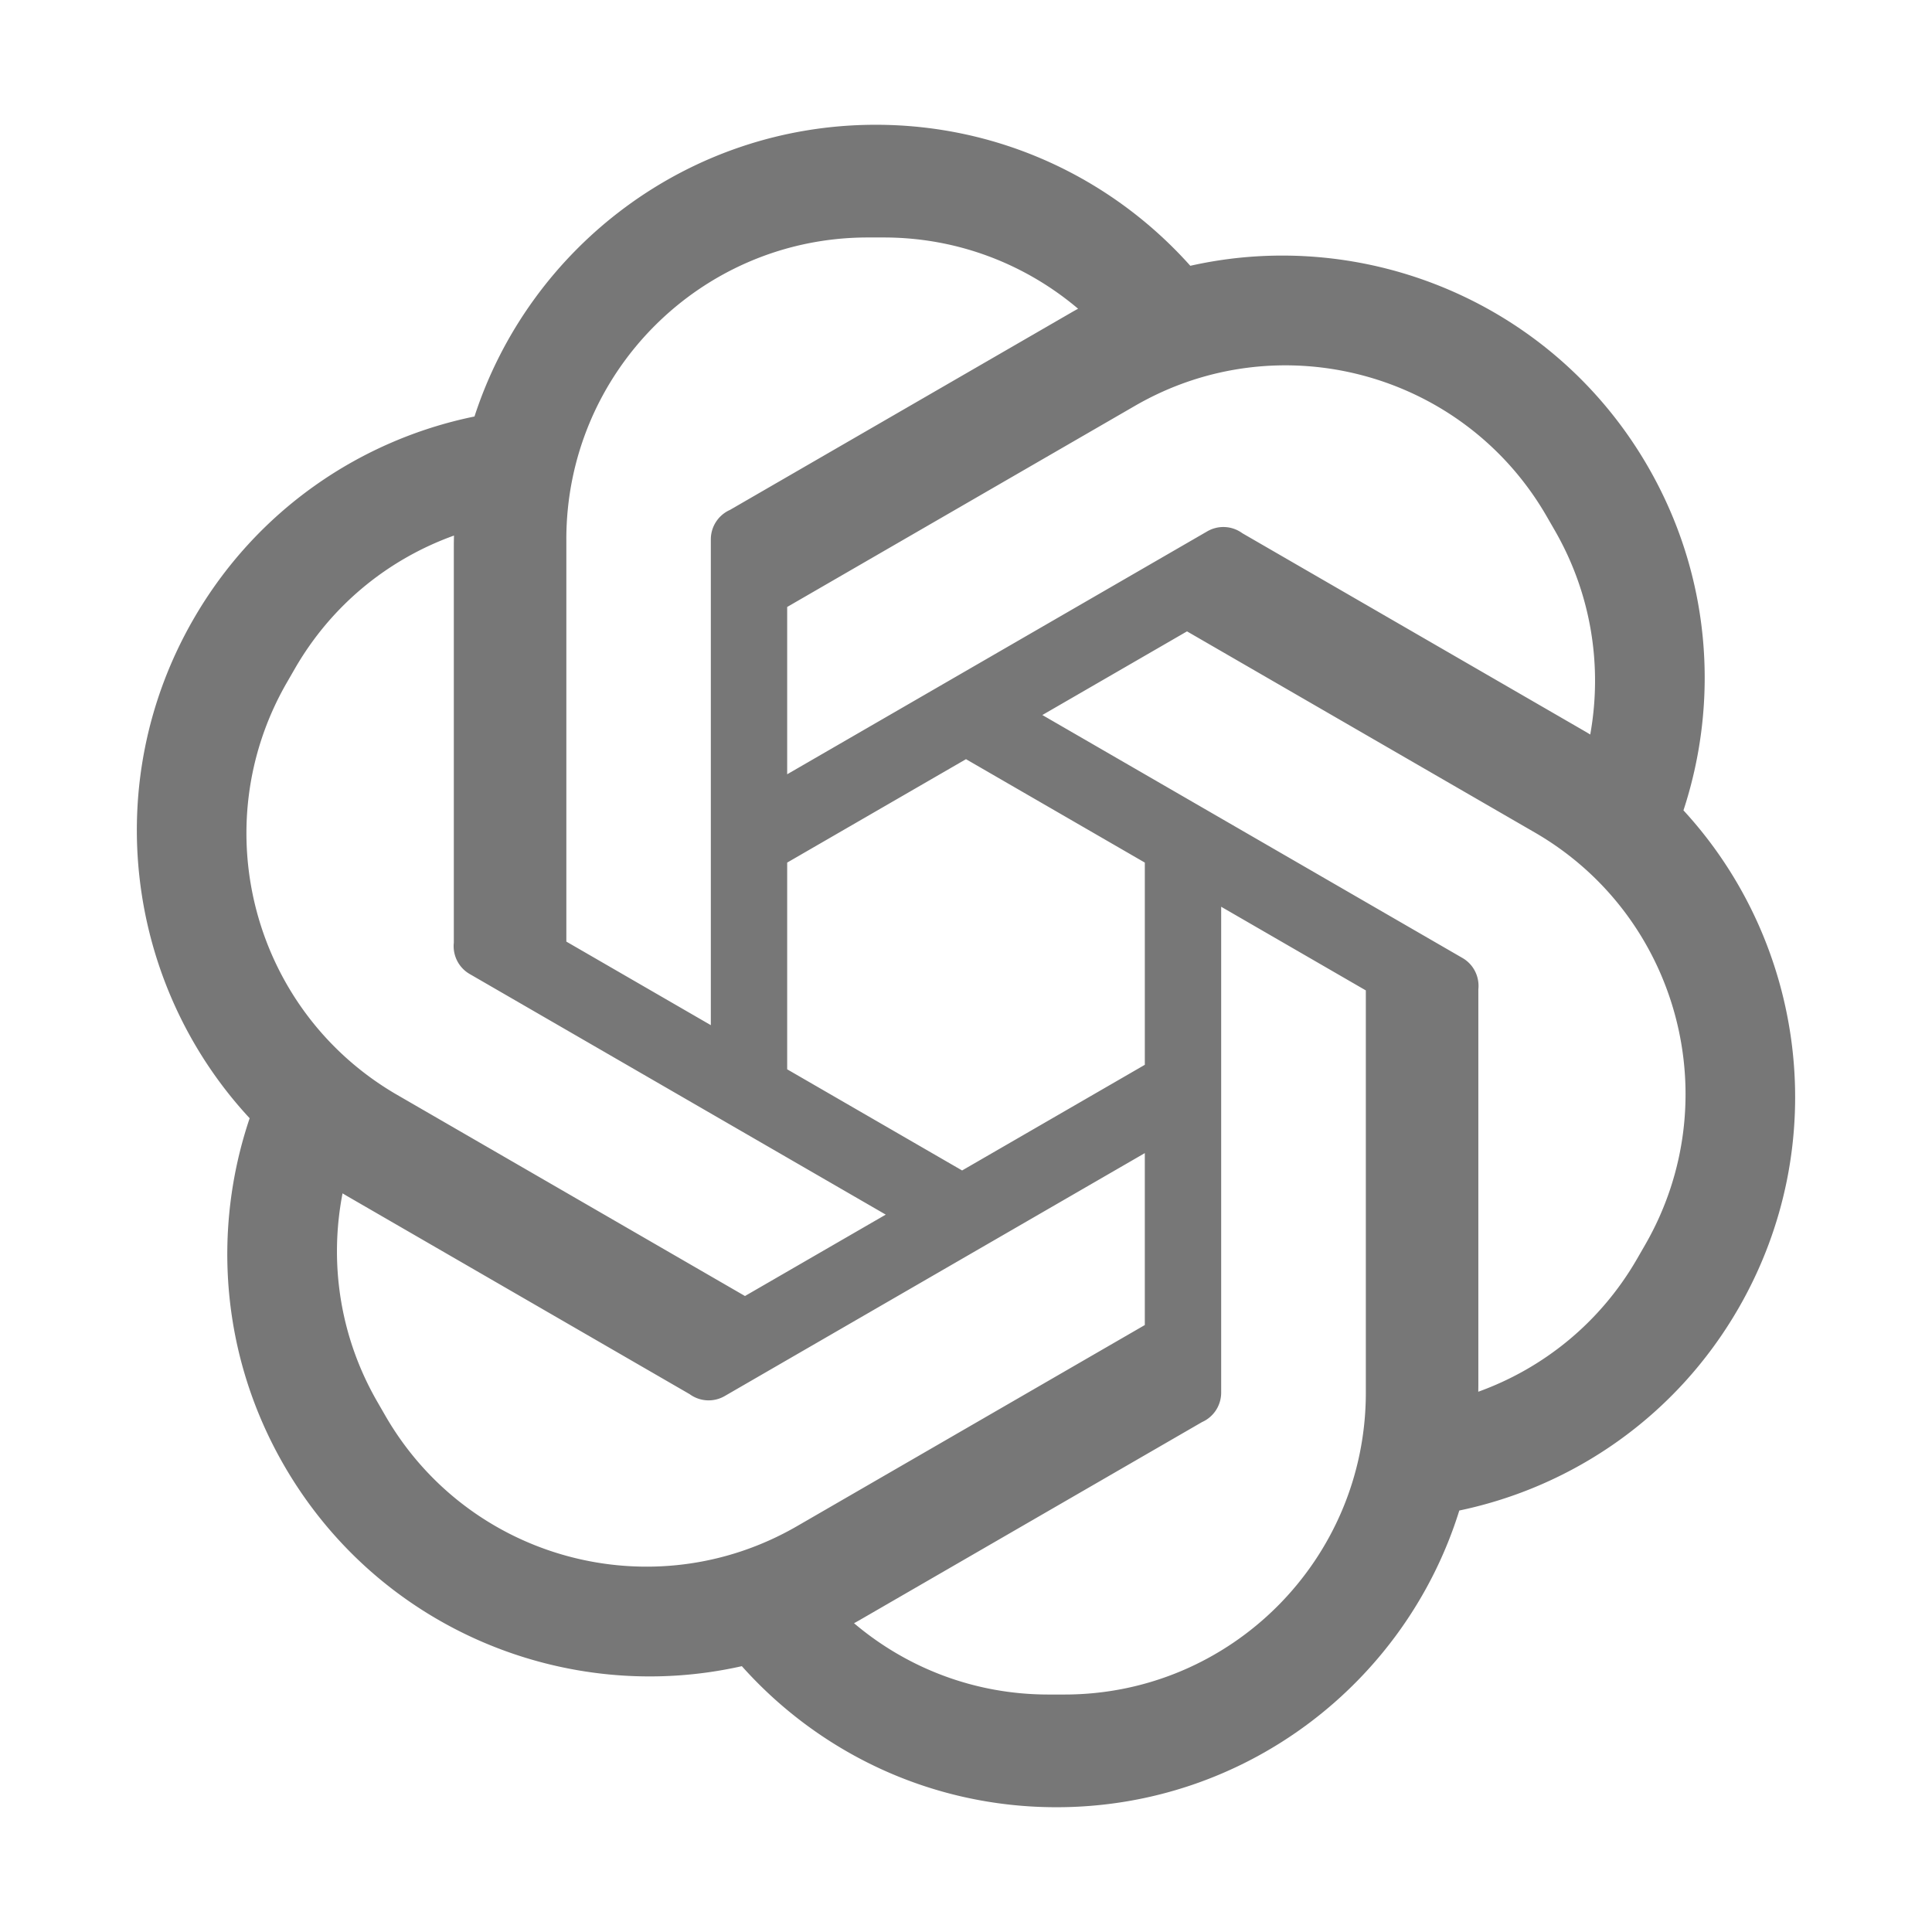 <svg t="1679821937632" class="icon" viewBox="0 0 1024 1024" version="1.1" xmlns="http://www.w3.org/2000/svg" p-id="2494" width="16" height="16"><path d="M892.27 429.504c19.186-58.455 14.412-124.523-18.723-182.007-50.138-86.983-149.724-127.54-242.658-106.62-40.952-45.858-100.457-74.744-166.716-74.744-99.33 0-183.52 64.87-212.685 154.616-60.508 12.392-115.648 49.657-148.956 107.443-50.304 87.27-35.309 194.349 29.792 264.493-19.882 58.899-15.347 125.74 18.13 183.816 50.152 87.006 149.78 127.563 242.739 106.603 40.949 45.87 100.46 74.763 166.728 74.763 100.305 0 185.184-66.142 213.54-157.257 60.135-12.587 114.872-49.762 148.007-107.245 50.152-87.008 35.405-193.706-29.197-263.861z m-72.5-155.836l4.26 7.39c19.637 34.067 25.286 72.346 18.829 108.248-1.08-0.649-2.153-1.302-3.247-1.933L658.447 282.607a17.011 17.011 0 0 0-18.55-0.994L417.22 410.383v-88.68l184.34-106.601c76.4-44.18 174.097-17.96 218.21 58.566zM606.78 457.19v107.177l-96.845 56.004-92.715-53.615V457.19L512 402.38l94.78 54.81zM300.17 285.867c0-88.365 71.519-160 159.743-160h8.52c39.256 0 75.164 14.225 102.972 37.758-1.118 0.622-2.24 1.239-3.352 1.881L386.89 270.272a17.062 17.062 0 0 0-10.134 15.595v257.487l-76.58-44.286V285.867z m-148.123 75.887l4.26-7.39c19.663-34.112 49.99-58.17 84.318-70.505a227.03 227.03 0 0 0-0.092 6.274v209.53c-0.687 6.504 2.396 13.107 8.416 16.587l220.517 127.522-74.612 43.146-184.337-106.6c-76.403-44.184-102.581-142.037-58.47-218.564z m52.183 388.578l-4.26-7.39c-20.038-34.763-25.504-73.91-18.41-110.443 0.94 0.563 1.875 1.133 2.826 1.683l181.165 104.766a17.011 17.011 0 0 0 18.55 0.994l222.677-128.77v91.123l-184.34 106.601c-76.4 44.181-174.097 17.963-218.208-58.564z m519.693-12.199c0 88.365-71.518 160-159.742 160h-8.52c-39.273 0-75.196-14.24-103.008-37.79 1.098-0.612 2.201-1.218 3.294-1.85L637.11 753.729a17.062 17.062 0 0 0 10.134-15.595v-257.54l76.676 44.341v213.2z m148.028-78.331l-4.26 7.39c-19.638 34.067-49.91 58.107-84.18 70.457 0.022-1.26 0.047-2.517 0.047-3.782v-209.53c0.687-6.504-2.397-13.107-8.416-16.589l-222.677-128.77 76.676-44.341 184.34 106.6c76.403 44.184 102.58 142.038 58.47 218.565z" p-id="2495" fill="#777777"></path></svg>